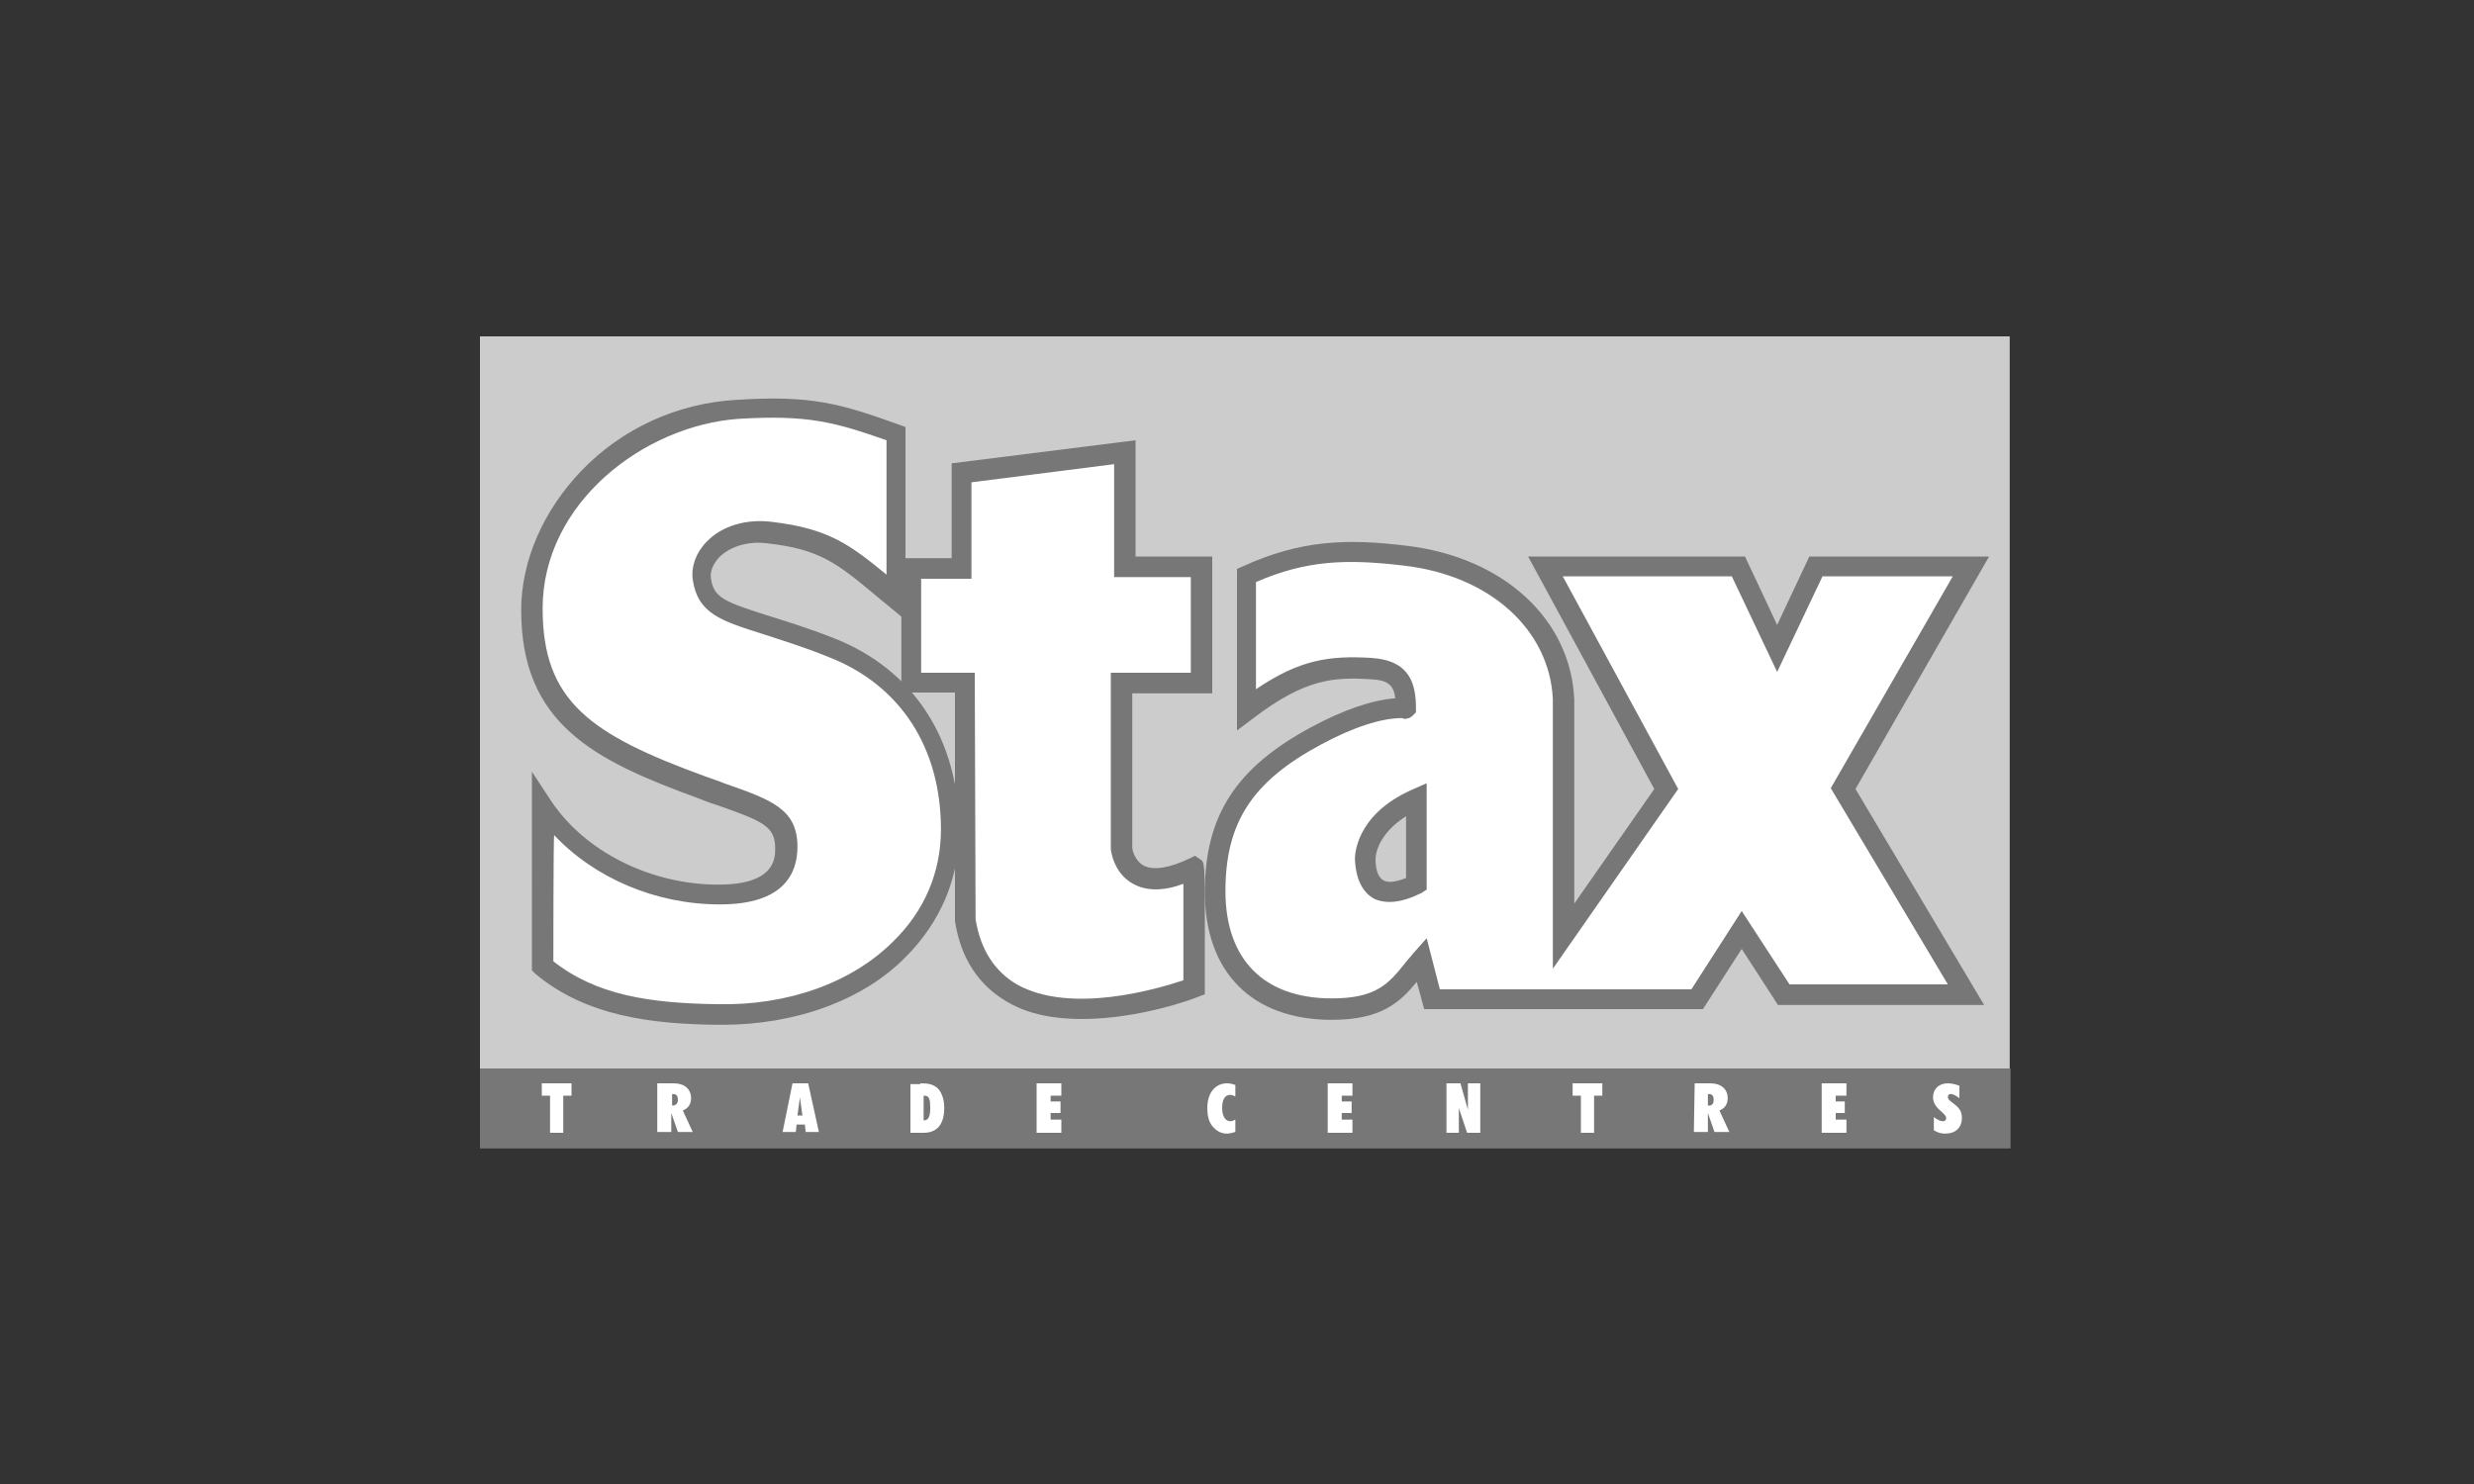 <?xml version="1.0" encoding="utf-8"?>
<!-- Generator: Adobe Illustrator 21.0.1, SVG Export Plug-In . SVG Version: 6.00 Build 0)  -->
<svg version="1.2" baseProfile="tiny" id="Layer_1" xmlns="http://www.w3.org/2000/svg" xmlns:xlink="http://www.w3.org/1999/xlink"
	 x="0px" y="0px" viewBox="0 0 300 180" xml:space="preserve">
<rect x="0" y="0" width="300" height="180" fill="#333333" stroke="none"/>
<rect x="58.2" y="40.8" fill="#CCCCCC" width="185.5" height="89.1"/>
<g>
	<path fill="#FFFFFF" d="M66,97.8c4.5,6.7,12.8,10.8,21.3,10.8c5.8,0,8.2-2.2,8.2-5.7c0-4.1-3.1-4.7-10.2-7.3
		c-13.7-5-20.6-9.2-20.6-21.6c0-11.4,10.3-23.3,25-24.3c9.1-0.6,12.4,0.5,19.2,2.9v19.9c-5.9-4.8-8-7-15.3-7.9
		c-5-0.6-8.6,2.4-8.2,5.5c0.6,4.7,4.9,4.1,15.7,8.3c9.7,3.8,14.4,12.2,14.4,22.1c0,13.7-13,22.7-28.4,22.5
		c-8.7-0.1-15.7-1.2-21.2-5.9L66,97.8"/>
</g>
<g>
	<path fill="#FFFFFF" d="M110.7,68.9h6.1V57.3l19.8-2.5v13.9h9.3v14.1h-9.7v20c0,0,0.7,6.5,8.8,2.4v14.5c0,0-24.9,9.7-27.8-8.2V82.7
		h-6.5V68.9"/>
</g>
<g>
	<path fill="#FFFFFF" d="M201.1,96l-14.7-27h23.4l4.7,9.9l4.7-9.9H238l-15.5,27l14.9,24.9h-22.1l-5.1-7.9l-5.4,8.4h-32.2l-1.2-4.8
		c-2.6,3.1-3.9,6-10.9,6c-8.9,0-14.2-5.1-14.2-14.3c0-8.9,3.6-14.2,12.3-18.9c7.4-4,10.9-3.3,10.9-3.3c0-2.8-0.7-4.6-4.2-4.8
		c-5.1-0.3-8.8,0.2-15.2,5V70.2c6.6-3.1,11.8-3.3,19.3-2.4c11.2,1.3,18.8,8.3,19.2,17.4v28.7L201.1,96 M164.6,104.6
		c0.3,6.7,6.2,3,6.2,3V97.3C164.5,100.1,164.6,104.6,164.6,104.6z"/>
</g>
<g>
	<polyline fill="#777777" points="243.8,139.3 243.8,129.6 58.2,129.6 58.2,139.3 243.8,139.3 	"/>
</g>
<g>
	<polyline fill="#FFFFFF" points="66.7,137.4 66.7,132.9 65.7,132.9 65.7,131.4 69.3,131.4 69.3,132.9 68.3,132.9 68.3,137.4 
		66.7,137.4 	"/>
</g>
<g>
	<path fill="#FFFFFF" d="M79.8,131.4h1.9c1.3,0,2.1,0.7,2.1,1.8c0,0.7-0.3,1.2-1,1.5l1.2,2.6h-1.8l-0.8-2.3v2.3h-1.7v-5.9
		 M81.5,134.1c0.4,0,0.7-0.2,0.7-0.7s-0.2-0.7-0.6-0.7c0,0,0,0-0.1,0V134.1L81.5,134.1z"/>
</g>
<g>
	<path fill="#FFFFFF" d="M96.1,131.4H98l1.3,5.9h-1.6l-0.1-0.9h-1l-0.1,0.9h-1.6L96.1,131.4 M97.3,135.3l-0.3-2.2l-0.3,2.2H97.3z"/>
</g>
<g>
	<path fill="#FFFFFF" d="M111.6,131.4c1,0,1.6,0.1,2.2,0.7c0.4,0.5,0.7,1.2,0.7,2.3c0,2-0.9,3-2.5,3h-1.6v-5.9h1.2 M112,135.9
		C112,135.9,112.1,135.9,112,135.9c0.6,0,0.8-0.5,0.8-1.5s-0.1-1.5-0.7-1.5c0,0,0,0-0.1,0L112,135.9L112,135.9z"/>
</g>
<g>
	<polyline fill="#FFFFFF" points="125.7,131.4 128.7,131.4 128.7,132.9 127.4,132.9 127.4,133.6 128.6,133.6 128.6,135 127.4,135 
		127.4,135.8 128.7,135.8 128.7,137.4 125.7,137.4 125.7,131.4 	"/>
</g>
<g>
	<path fill="#FFFFFF" d="M148.8,137.5c-0.6,0-1.1-0.2-1.6-0.7c-0.6-0.6-0.8-1.4-0.8-2.4c0-1.9,1-3,2.4-3c0.4,0,0.7,0.1,1,0.2v1.4
		c-0.2-0.1-0.4-0.2-0.6-0.2c-0.7,0-1,0.6-1,1.6s0.4,1.6,1,1.6c0.2,0,0.4-0.1,0.6-0.2v1.5C149.4,137.4,149.1,137.5,148.8,137.5"/>
</g>
<g>
	<polyline fill="#FFFFFF" points="161,131.4 164,131.4 164,132.9 162.7,132.9 162.7,133.6 163.9,133.6 163.9,135 162.7,135 
		162.7,135.8 164,135.8 164,137.4 161,137.4 161,131.4 	"/>
</g>
<g>
	<polyline fill="#FFFFFF" points="175.4,131.4 177.1,131.4 178,134.6 178,131.4 179.5,131.4 179.5,137.4 177.9,137.4 176.9,134.4 
		176.9,137.4 175.4,137.4 175.4,131.4 	"/>
</g>
<g>
	<polyline fill="#FFFFFF" points="191.7,137.4 191.7,132.9 190.7,132.9 190.7,131.4 194.3,131.4 194.3,132.9 193.3,132.9 
		193.3,137.4 191.7,137.4 	"/>
</g>
<g>
	<path fill="#FFFFFF" d="M205.5,131.4h1.9c1.3,0,2.1,0.7,2.1,1.8c0,0.7-0.3,1.2-1,1.5l1.2,2.6h-1.8l-0.8-2.3v2.3h-1.7L205.5,131.4
		 M207.2,134.1c0.4,0,0.6-0.2,0.6-0.7s-0.2-0.7-0.6-0.7c0,0,0,0-0.1,0v1.4H207.2z"/>
</g>
<g>
	<polyline fill="#FFFFFF" points="220.9,131.4 223.9,131.4 223.9,132.9 222.6,132.9 222.6,133.6 223.7,133.6 223.7,135 222.6,135 
		222.6,135.8 223.9,135.8 223.9,137.4 220.9,137.4 220.9,131.4 	"/>
</g>
<g>
	<path fill="#FFFFFF" d="M235.6,136c0.3,0,0.4-0.2,0.4-0.4s-0.2-0.4-0.4-0.6c-0.7-0.6-1.2-1.1-1.2-1.9c0-1,0.7-1.7,1.8-1.7
		c0.4,0,0.9,0.1,1.4,0.3v1.5c-0.4-0.3-0.8-0.5-1-0.5c-0.3,0-0.4,0.1-0.4,0.4c0,0.2,0.2,0.4,0.5,0.6c0.8,0.6,1.2,1,1.2,1.9
		c0,1.2-0.8,1.9-2,1.9c-0.5,0-0.9-0.1-1.4-0.4v-1.6C234.9,135.8,235.3,136,235.6,136"/>
</g>
<g>
	<path fill="#FFFFFF" d="M65.8,97.8c4.5,6.7,12.8,10.8,21.3,10.8c5.8,0,8.2-2.2,8.2-5.7c0-4.1-3.1-4.7-10.2-7.3
		c-13.7-5-20.6-9.2-20.6-21.6c0-11.4,10.3-23.3,25-24.3c9.1-0.6,12.4,0.5,19.2,2.9v19.9c-5.9-4.8-8-7-15.3-7.9
		c-4.9-0.6-8.6,2.5-8.1,5.6c0.6,4.7,4.9,4.1,15.7,8.3c9.7,3.8,14.4,12.2,14.4,22.1c0,13.7-13,22.7-28.4,22.5
		c-8.7-0.1-15.7-1.2-21.2-5.9V97.8"/>
</g>
<g>
	<path fill="#777777" d="M87.6,124.3c-0.2,0-0.4,0-0.7,0c-7.8-0.1-15.8-1-22-6.2l-0.4-0.4V93.6l2.3,3.5c4.1,6.2,12.1,10.2,20.3,10.2
		c6.9,0,6.9-3.2,6.9-4.4c0-2.7-1.5-3.3-7.2-5.3c-0.7-0.2-1.4-0.5-2.2-0.8C72,92.2,63.2,87.8,63.2,74c0-6,2.7-12.1,7.3-16.9
		c4.9-5.1,11.6-8.2,18.8-8.6c9.2-0.6,12.7,0.5,19.7,3l0.8,0.3v23.4l-3.4-2.8c-4.9-4.1-7-5.8-13.4-6.5c-2.3-0.3-4.5,0.4-5.8,1.7
		c-0.7,0.8-1.1,1.6-1,2.5c0.3,2.4,1.7,2.9,6.7,4.5c2.2,0.7,4.9,1.5,8.2,2.8c9.7,3.8,15.2,12.3,15.2,23.3c0,5.9-2.3,11.2-6.5,15.4
		C104.7,121.3,96.5,124.3,87.6,124.3z M67.1,116.6c5.2,4.1,11.7,5.1,19.9,5.2c8.5,0.2,16.3-2.6,21.3-7.6c3.8-3.7,5.8-8.4,5.8-13.6
		c0-9.9-4.9-17.5-13.6-20.9c-3.2-1.3-5.9-2.1-8-2.8c-5.1-1.6-7.9-2.5-8.5-6.6c-0.2-1.6,0.4-3.3,1.7-4.6c1.8-1.9,4.8-2.8,7.9-2.4
		c6.8,0.8,9.4,2.7,13.9,6.4V53.4c-6.3-2.2-9.5-3.1-17.9-2.6c-11.5,0.8-23.8,10.2-23.8,23c0,11.3,5.8,15.3,19.8,20.4
		c0.8,0.3,1.5,0.5,2.2,0.8c5.7,2,8.9,3.1,8.9,7.7c0,3.2-1.6,7-9.4,7s-15.2-3.2-20.1-8.4C67.1,101.4,67.1,116.6,67.1,116.6z"/>
</g>
<g>
	<path fill="#FFFFFF" d="M110.6,68.9h6.1V57.3l19.8-2.5v13.9h9.3v14.1H136v20c0,0,0.7,6.5,8.8,2.4v14.5c0,0-24.9,9.7-27.8-8.2V82.7
		h-6.5L110.6,68.9"/>
</g>
<g>
	<path fill="#777777" d="M131.2,123.6c-3.2,0-6.4-0.5-9.1-2.1c-3.4-2-5.6-5.2-6.3-9.8v-0.2V84h-6.5V67.7h6.1V56.2l22.3-2.8v14.1h9.3
		v16.6h-9.7v18.7c0,0.3,0.3,1.6,1.4,2.2c1.2,0.6,3.1,0.3,5.6-0.9l0.6-0.3l0.6,0.4c0.6,0.4,0.6,0.4,0.6,8.3v8.1l-0.8,0.3
		C144.9,121.1,138.2,123.6,131.2,123.6z M118.3,111.5c0.6,3.7,2.3,6.3,5,7.9c6.6,3.7,17.2,0.5,20.2-0.5c0-4,0-9,0-11.7
		c-2.4,0.9-4.5,0.9-6.1,0c-2.4-1.3-2.7-4.1-2.7-4.2v-0.1V81.6h9.7V70h-9.3V56.3l-17.3,2.2v11.7h-6.1v11.4h6.5L118.3,111.5z"/>
</g>
<g>
	<path fill="#777777" d="M161.5,123.7c-9.7,0-15.4-5.8-15.4-15.5c0-9.3,3.8-15.1,12.9-20c3.9-2.1,7.4-3.3,10.2-3.5
		c-0.2-1.6-0.9-2.2-2.9-2.3c-4.5-0.3-8-0.1-14.3,4.7l-2,1.5V69l0.7-0.3c7-3.2,12.6-3.4,19.9-2.5c11.7,1.4,19.9,8.9,20.3,18.7v24.7
		l9.7-13.9l-15.3-28.2h26.3l3.9,8.3l3.9-8.3h21.8L225,95.7l15.6,26.2h-25l-4.4-6.8l-4.7,7.3h-33.8l-0.9-3.3
		C169.8,121.5,167.6,123.7,161.5,123.7z M170,87.1c-2.5,0-5.9,1.1-9.8,3.2c-8.4,4.5-11.6,9.5-11.6,17.8s4.7,13,12.9,13
		c5.4,0,6.9-1.8,8.9-4.3c0.3-0.4,0.7-0.8,1-1.2l1.6-1.8l1.6,6.2h30.5l6.1-9.5l5.8,8.9h19.2L222,95.6l14.8-25.7H221l-5.5,11.6
		L210,69.9h-20.5l14,25.8l-15.2,21.8V84.8c-0.4-8.4-7.6-15-18.1-16.2c-6.8-0.8-11.7-0.7-17.9,2v13c5.3-3.6,8.9-4.1,14-3.8
		c4.7,0.3,5.4,3.2,5.4,6.1v0.5l-0.4,0.4c-0.4,0.4-0.9,0.4-1.1,0.4C170.2,87.1,170.1,87.1,170,87.1z M168.5,109.4
		c-0.6,0-1.3-0.1-1.9-0.4c-1.4-0.8-2.2-2.4-2.3-4.8l0,0c0-0.2-0.1-5.3,6.9-8.4L173,95v12.9l-0.6,0.4
		C172.1,108.4,170.4,109.4,168.5,109.4z M166.8,104.2c0,1,0.2,2.2,1,2.6c0.7,0.4,1.9,0,2.7-0.3V99
		C166.9,101.3,166.8,103.9,166.8,104.2z"/>
</g>
</svg>
